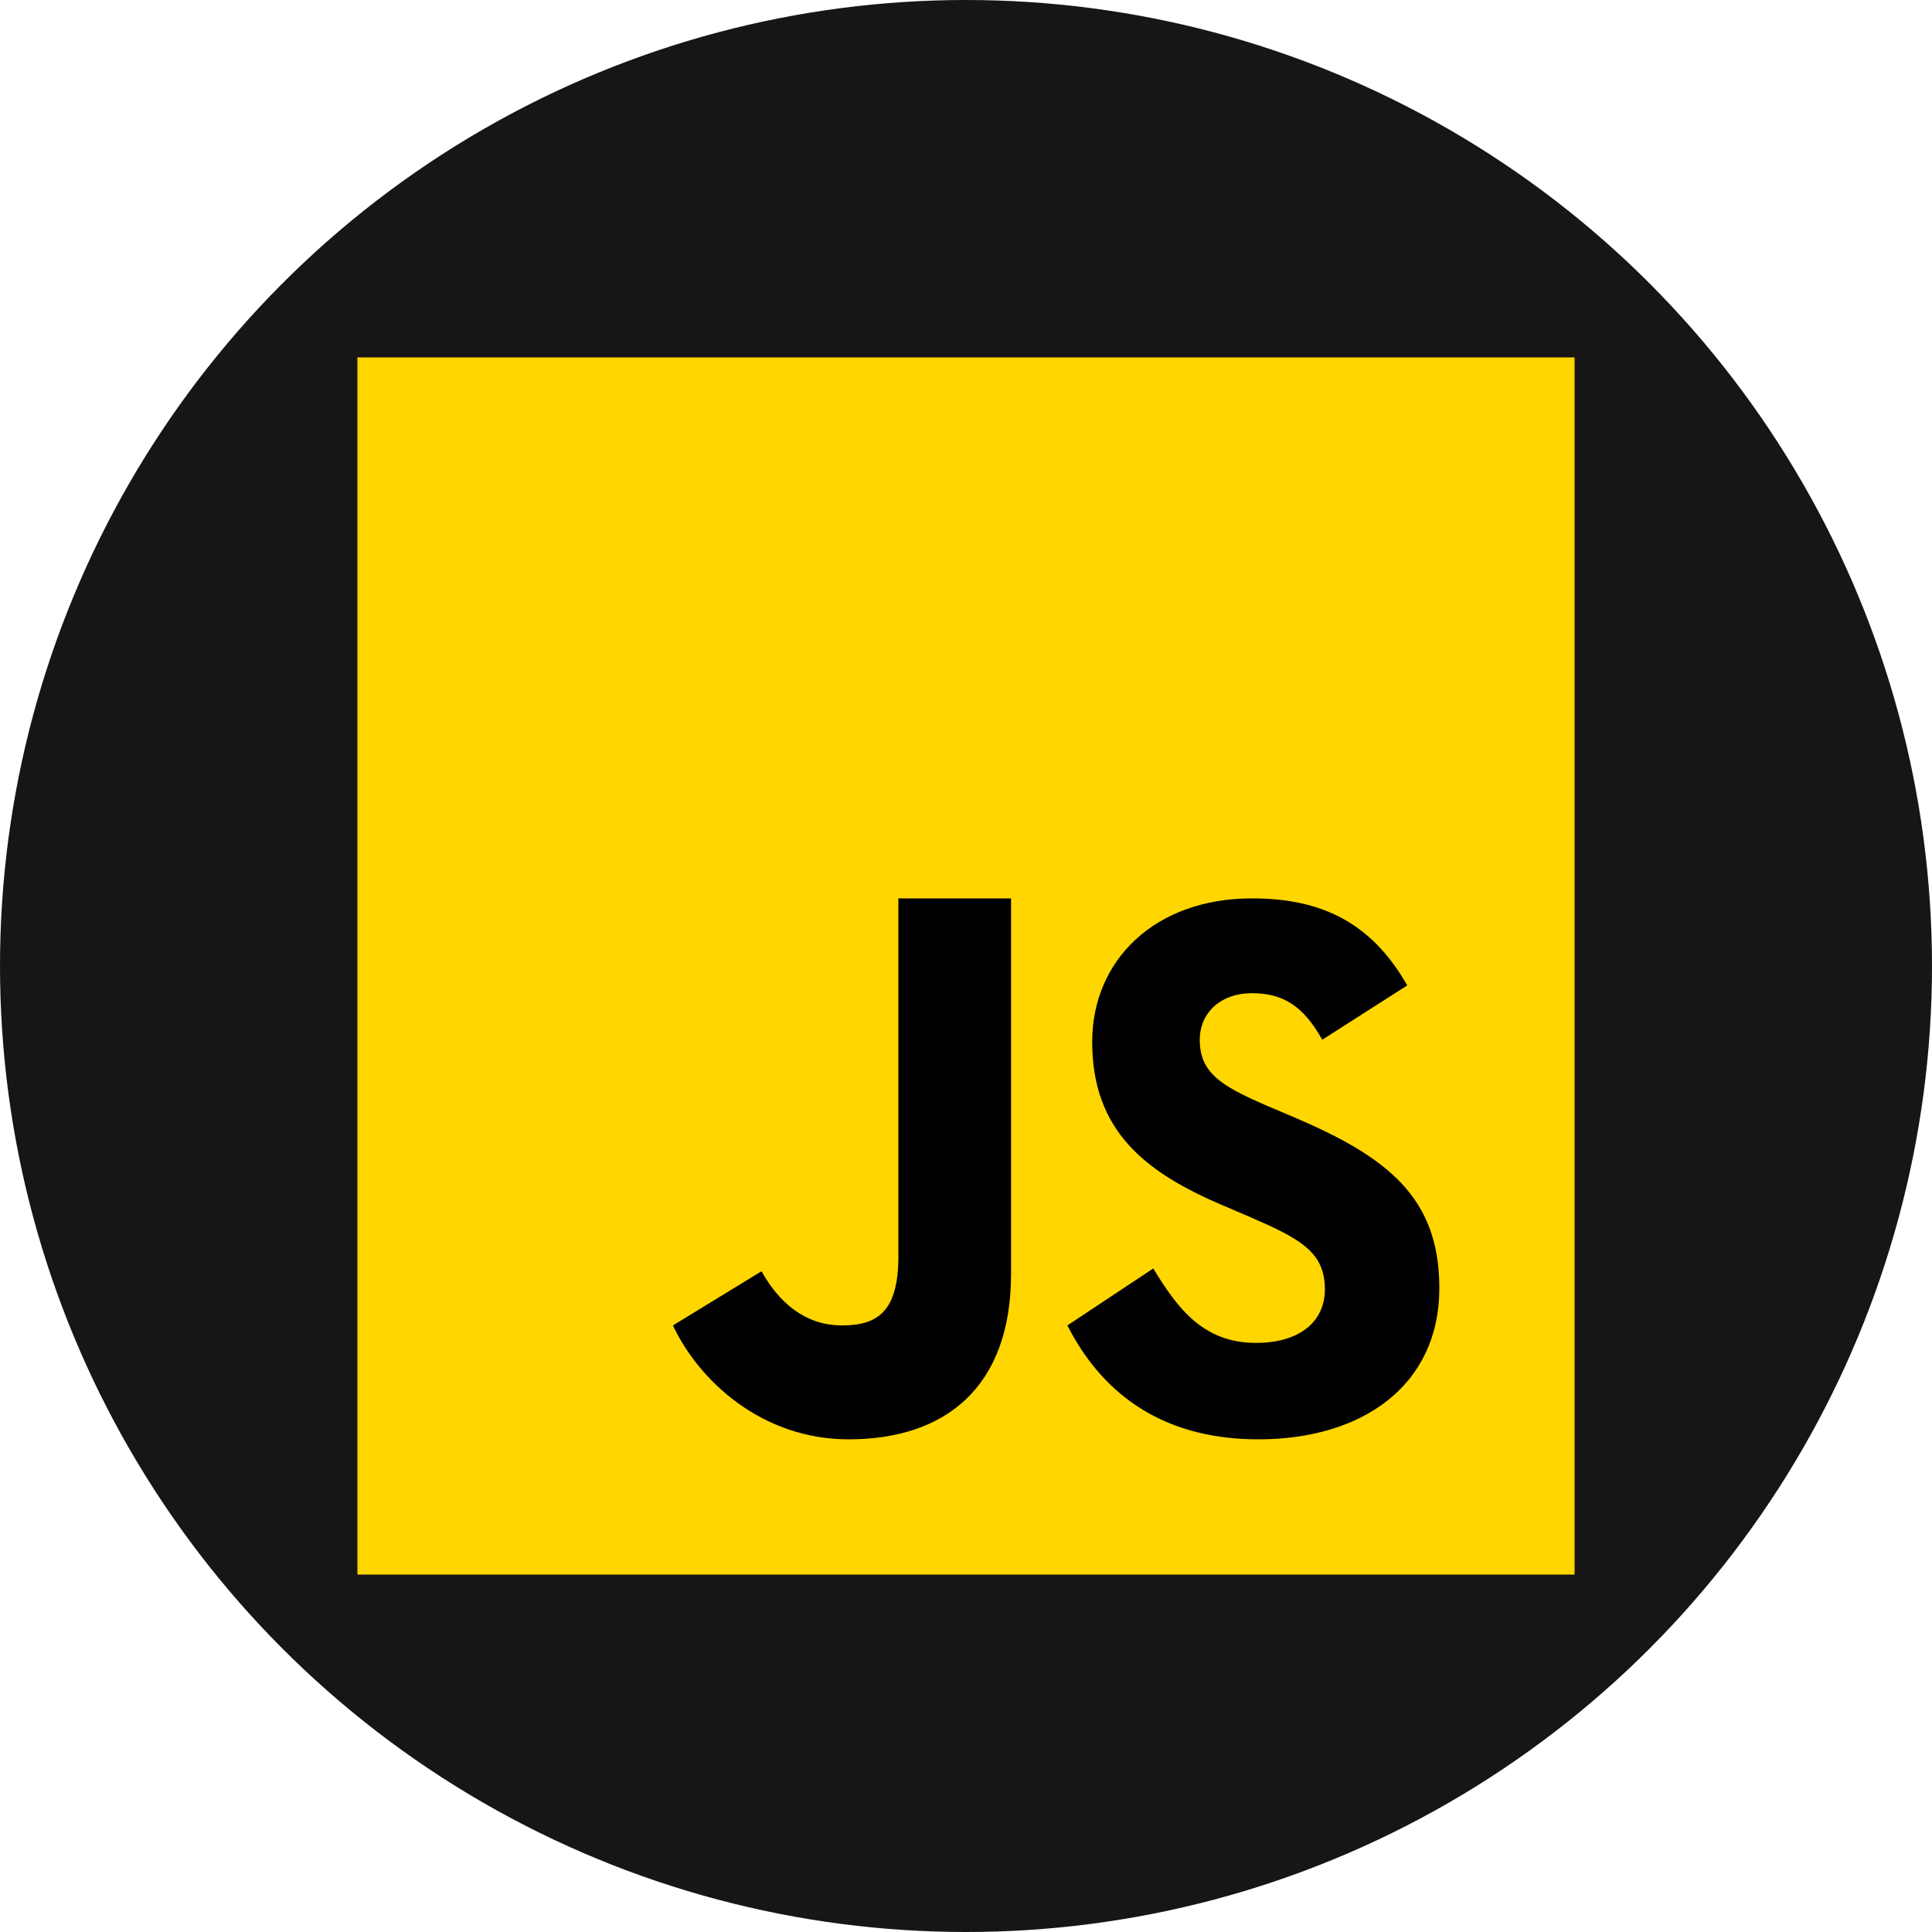 <svg width="25" height="25" viewBox="0 0 25 25" fill="none" xmlns="http://www.w3.org/2000/svg">
<g id="Group 272">
<g id="Group 247">
<circle id="Ellipse 105" cx="12.5" cy="12.5" r="12.5" fill="#171516"/>
</g>
<g id="icons8-javascript 1">
<path id="Vector" d="M4.625 20.375V4.625H20.375V20.375H4.625Z" fill="#FFD600"/>
<path id="Vector_2" d="M14.923 16.414C15.225 16.906 15.554 17.377 16.251 17.377C16.837 17.377 17.144 17.086 17.144 16.684C17.144 16.202 16.826 16.031 16.182 15.751L15.829 15.6C14.81 15.168 14.133 14.626 14.133 13.482C14.133 12.428 14.94 11.625 16.201 11.625C17.099 11.625 17.745 11.937 18.21 12.751L17.11 13.454C16.868 13.022 16.607 12.852 16.201 12.852C15.787 12.852 15.525 13.113 15.525 13.454C15.525 13.876 15.788 14.047 16.394 14.308L16.747 14.458C17.948 14.97 18.625 15.492 18.625 16.666C18.625 17.932 17.626 18.625 16.284 18.625C14.972 18.625 14.227 17.967 13.812 17.151L14.923 16.414ZM9.854 16.45C10.075 16.847 10.412 17.151 10.896 17.151C11.358 17.151 11.625 16.969 11.625 16.258V11.625H13.083V16.482C13.083 17.955 12.229 18.625 10.981 18.625C9.853 18.625 9.04 17.861 8.708 17.151L9.854 16.45Z" fill="#000001"/>
</g>
</g>
</svg>
